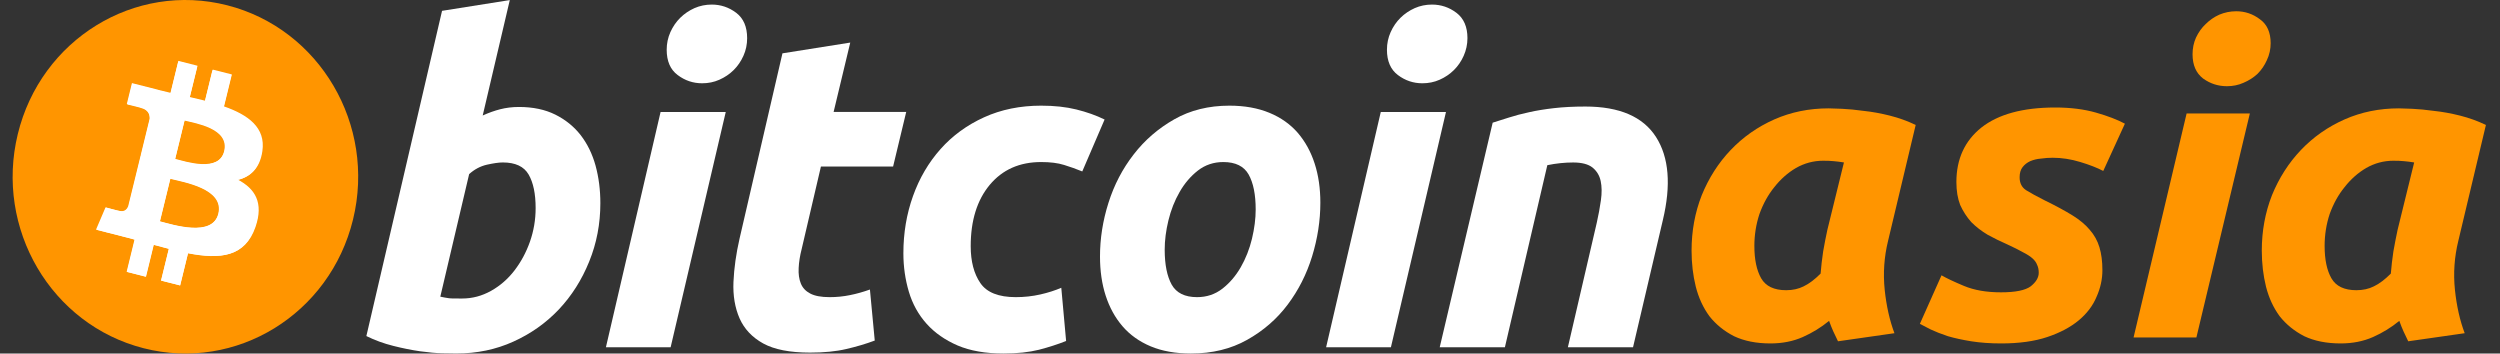 <svg width="99" height="14" viewBox="0 0 99 14" fill="none" xmlns="http://www.w3.org/2000/svg">
<rect x="0" y="0" width="99" height="14" fill="#333333" stroke="none"/>
<g clip-path="url(#clip0_5_3)">
<path d="M7.405 12.206C10.307 12.206 12.659 9.844 12.659 6.932C12.659 4.019 10.307 1.658 7.405 1.658C4.504 1.658 2.151 4.019 2.151 6.932C2.151 9.844 4.504 12.206 7.405 12.206Z" fill="white"/>
<path d="M13.98 8.693C13.066 12.443 9.353 14.726 5.687 13.79C2.022 12.855 -0.209 9.057 0.705 5.307C1.619 1.557 5.332 -0.725 8.997 0.209C12.663 1.144 14.894 4.943 13.98 8.693ZM10.36 6.003C10.496 5.071 9.803 4.571 8.855 4.237L9.162 2.975L8.411 2.783L8.112 4.012C7.914 3.962 7.712 3.914 7.51 3.867L7.812 2.631L7.061 2.439L6.754 3.7C6.59 3.662 6.43 3.625 6.274 3.585L6.275 3.581L5.24 3.317L5.04 4.137C5.04 4.137 5.597 4.268 5.585 4.276C5.889 4.353 5.944 4.559 5.935 4.722L5.585 6.16C5.606 6.165 5.633 6.173 5.663 6.185C5.638 6.179 5.611 6.172 5.584 6.165L5.093 8.179C5.055 8.273 4.961 8.415 4.748 8.361C4.756 8.372 4.203 8.222 4.203 8.222L3.83 9.101L4.807 9.35C4.989 9.397 5.167 9.446 5.342 9.492L5.032 10.768L5.782 10.959L6.089 9.697C6.294 9.753 6.493 9.806 6.688 9.855L6.381 11.112L7.132 11.303L7.443 10.03C8.723 10.278 9.686 10.178 10.091 8.993C10.417 8.039 10.075 7.489 9.401 7.13C9.892 7.015 10.261 6.685 10.36 6.003ZM8.644 8.463C8.412 9.417 6.842 8.902 6.333 8.772L6.746 7.082C7.255 7.212 8.887 7.469 8.644 8.463ZM8.876 5.989C8.665 6.857 7.358 6.416 6.934 6.308L7.308 4.774C7.732 4.882 9.097 5.084 8.876 5.989Z" fill="#FF9500"/>
<path d="M20.552 4.236C21.107 4.236 21.586 4.338 21.989 4.538C22.394 4.74 22.728 5.011 22.996 5.353C23.26 5.696 23.457 6.098 23.584 6.558C23.71 7.019 23.774 7.515 23.774 8.046C23.774 8.861 23.628 9.632 23.332 10.358C23.038 11.085 22.637 11.716 22.129 12.255C21.62 12.792 21.02 13.216 20.327 13.529C19.636 13.842 18.884 13.998 18.077 13.998C17.973 13.998 17.789 13.995 17.53 13.99C17.271 13.985 16.973 13.957 16.639 13.911C16.304 13.863 15.949 13.792 15.574 13.697C15.199 13.604 14.843 13.473 14.508 13.308L17.505 0.429L20.188 0.003L19.115 4.574C19.345 4.468 19.577 4.386 19.808 4.326C20.039 4.267 20.287 4.236 20.552 4.236ZM18.301 11.821C18.705 11.821 19.086 11.719 19.444 11.519C19.802 11.319 20.112 11.049 20.371 10.713C20.631 10.375 20.836 9.995 20.986 9.57C21.135 9.145 21.211 8.702 21.211 8.24C21.211 7.673 21.119 7.231 20.934 6.912C20.75 6.593 20.408 6.433 19.912 6.433C19.75 6.433 19.54 6.465 19.281 6.522C19.02 6.582 18.787 6.707 18.578 6.895L17.436 11.748C17.505 11.761 17.565 11.773 17.617 11.784C17.668 11.796 17.724 11.804 17.781 11.81C17.84 11.817 17.908 11.82 17.99 11.82C18.072 11.82 18.174 11.821 18.301 11.821Z" fill="white"/>
<path d="M26.557 13.752H23.994L26.159 4.434H28.74L26.557 13.752ZM27.805 3.298C27.447 3.298 27.123 3.189 26.835 2.971C26.544 2.754 26.401 2.42 26.401 1.97C26.401 1.722 26.45 1.49 26.548 1.271C26.647 1.052 26.776 0.864 26.938 0.704C27.1 0.545 27.287 0.418 27.5 0.322C27.715 0.228 27.943 0.181 28.186 0.181C28.543 0.181 28.866 0.29 29.155 0.508C29.443 0.728 29.587 1.062 29.587 1.51C29.587 1.758 29.539 1.991 29.44 2.21C29.342 2.429 29.213 2.617 29.051 2.777C28.89 2.936 28.701 3.063 28.488 3.157C28.274 3.253 28.047 3.298 27.805 3.298Z" fill="white"/>
<path d="M30.985 2.112L33.67 1.686L33.011 4.433H35.886L35.367 6.594H32.509L31.748 9.853C31.678 10.125 31.638 10.379 31.627 10.614C31.614 10.851 31.643 11.055 31.713 11.226C31.782 11.398 31.905 11.53 32.085 11.624C32.264 11.719 32.52 11.767 32.855 11.767C33.132 11.767 33.401 11.74 33.662 11.686C33.921 11.634 34.183 11.561 34.449 11.465L34.64 13.486C34.294 13.616 33.919 13.727 33.514 13.821C33.109 13.917 32.63 13.963 32.076 13.963C31.28 13.963 30.663 13.842 30.223 13.601C29.784 13.358 29.473 13.027 29.287 12.607C29.104 12.189 29.022 11.707 29.045 11.165C29.069 10.62 29.149 10.048 29.287 9.446L30.985 2.112Z" fill="white"/>
<path d="M35.774 10.031C35.774 9.228 35.901 8.472 36.155 7.763C36.408 7.054 36.773 6.434 37.247 5.901C37.718 5.372 38.294 4.952 38.971 4.644C39.644 4.338 40.398 4.184 41.23 4.184C41.75 4.184 42.215 4.234 42.623 4.335C43.034 4.437 43.406 4.568 43.742 4.733L42.858 6.789C42.627 6.693 42.387 6.609 42.139 6.532C41.891 6.454 41.588 6.417 41.23 6.417C40.374 6.417 39.698 6.718 39.194 7.32C38.693 7.921 38.44 8.731 38.44 9.747C38.44 10.35 38.567 10.837 38.822 11.209C39.076 11.582 39.545 11.767 40.225 11.767C40.56 11.767 40.885 11.731 41.195 11.661C41.508 11.59 41.784 11.501 42.027 11.396L42.218 13.503C41.894 13.632 41.536 13.748 41.144 13.85C40.751 13.948 40.283 13.999 39.741 13.999C39.024 13.999 38.418 13.892 37.922 13.681C37.426 13.466 37.016 13.182 36.693 12.821C36.369 12.46 36.136 12.038 35.991 11.554C35.847 11.07 35.774 10.562 35.774 10.031Z" fill="white"/>
<path d="M47.161 13.999C46.549 13.999 46.018 13.904 45.567 13.715C45.117 13.526 44.745 13.261 44.45 12.918C44.156 12.576 43.935 12.171 43.784 11.705C43.633 11.238 43.56 10.722 43.56 10.156C43.56 9.446 43.671 8.736 43.896 8.029C44.12 7.32 44.453 6.682 44.893 6.116C45.33 5.549 45.868 5.085 46.503 4.724C47.136 4.364 47.865 4.184 48.684 4.184C49.285 4.184 49.813 4.279 50.27 4.468C50.725 4.656 51.1 4.923 51.396 5.265C51.689 5.609 51.911 6.012 52.061 6.479C52.212 6.944 52.286 7.462 52.286 8.029C52.286 8.736 52.176 9.446 51.958 10.156C51.74 10.862 51.416 11.501 50.988 12.068C50.561 12.635 50.028 13.098 49.386 13.458C48.746 13.818 48.004 13.999 47.161 13.999ZM48.442 6.417C48.062 6.417 47.726 6.53 47.438 6.753C47.15 6.978 46.907 7.262 46.712 7.604C46.514 7.947 46.368 8.321 46.269 8.729C46.17 9.137 46.122 9.522 46.122 9.889C46.122 10.48 46.216 10.94 46.399 11.272C46.585 11.601 46.919 11.767 47.404 11.767C47.785 11.767 48.119 11.655 48.409 11.43C48.696 11.206 48.938 10.922 49.135 10.58C49.331 10.238 49.479 9.863 49.578 9.455C49.675 9.048 49.725 8.66 49.725 8.295C49.725 7.705 49.632 7.243 49.447 6.912C49.262 6.583 48.927 6.417 48.442 6.417Z" fill="white"/>
<path d="M55.08 13.752H52.514L54.679 4.434H57.261L55.08 13.752ZM56.325 3.298C55.968 3.298 55.644 3.189 55.356 2.971C55.068 2.754 54.923 2.42 54.923 1.97C54.923 1.722 54.972 1.49 55.07 1.271C55.168 1.052 55.298 0.864 55.46 0.704C55.621 0.545 55.81 0.418 56.023 0.322C56.236 0.228 56.464 0.181 56.706 0.181C57.065 0.181 57.388 0.29 57.676 0.508C57.965 0.728 58.111 1.062 58.111 1.51C58.111 1.758 58.059 1.991 57.962 2.21C57.865 2.429 57.735 2.617 57.573 2.777C57.411 2.936 57.224 3.063 57.011 3.157C56.796 3.253 56.569 3.298 56.325 3.298Z" fill="white"/>
<path d="M59.11 4.858C59.304 4.8 59.522 4.73 59.758 4.653C59.995 4.577 60.26 4.506 60.556 4.443C60.849 4.377 61.179 4.323 61.542 4.282C61.906 4.24 62.32 4.219 62.78 4.219C64.132 4.219 65.064 4.622 65.578 5.425C66.092 6.228 66.181 7.327 65.848 8.72L64.668 13.751H62.088L63.231 8.826C63.301 8.518 63.355 8.221 63.396 7.93C63.437 7.643 63.434 7.389 63.387 7.169C63.341 6.952 63.234 6.775 63.067 6.637C62.898 6.502 62.642 6.434 62.296 6.434C61.961 6.434 61.621 6.47 61.274 6.541L59.594 13.751H57.013L59.11 4.858Z" fill="white"/>
<path d="M10.39 5.985C10.528 5.051 9.828 4.549 8.872 4.214L9.182 2.948L8.425 2.756L8.122 3.988C7.923 3.938 7.719 3.89 7.516 3.843L7.82 2.603L7.063 2.411L6.752 3.676C6.587 3.638 6.426 3.6 6.269 3.56L6.269 3.556L5.225 3.291L5.023 4.114C5.023 4.114 5.585 4.245 5.573 4.253C5.88 4.331 5.936 4.537 5.926 4.701L5.573 6.143C5.594 6.148 5.621 6.156 5.652 6.168C5.626 6.162 5.599 6.155 5.572 6.148L5.076 8.168C5.039 8.262 4.944 8.405 4.729 8.351C4.737 8.362 4.179 8.211 4.179 8.211L3.802 9.093L4.788 9.343C4.972 9.389 5.151 9.438 5.328 9.484L5.015 10.764L5.771 10.956L6.082 9.69C6.289 9.747 6.489 9.8 6.686 9.849L6.376 11.11L7.134 11.302L7.447 10.024C8.739 10.273 9.71 10.172 10.119 8.984C10.448 8.028 10.103 7.476 9.423 7.116C9.918 7 10.29 6.669 10.39 5.985ZM8.659 8.453C8.425 9.41 6.842 8.893 6.328 8.763L6.744 7.067C7.258 7.197 8.904 7.455 8.659 8.453ZM8.894 5.971C8.68 6.841 7.362 6.399 6.934 6.291L7.311 4.753C7.739 4.861 9.116 5.064 8.894 5.971Z" fill="white"/>
<path d="M74.768 9.536C74.611 10.176 74.567 10.823 74.634 11.475C74.701 12.116 74.83 12.689 75.02 13.195L72.785 13.515C72.718 13.38 72.656 13.251 72.6 13.127C72.544 13.004 72.488 12.863 72.432 12.706C72.118 12.964 71.771 13.178 71.39 13.347C71.009 13.515 70.583 13.6 70.112 13.6C69.552 13.6 69.07 13.504 68.667 13.313C68.274 13.111 67.949 12.847 67.692 12.521C67.445 12.183 67.266 11.795 67.154 11.357C67.042 10.907 66.986 10.429 66.986 9.923C66.986 9.148 67.12 8.417 67.389 7.731C67.669 7.045 68.05 6.45 68.532 5.944C69.025 5.426 69.602 5.022 70.263 4.729C70.925 4.437 71.642 4.291 72.415 4.291C72.516 4.291 72.689 4.297 72.936 4.308C73.194 4.319 73.485 4.347 73.81 4.392C74.135 4.426 74.477 4.488 74.835 4.578C75.194 4.668 75.536 4.791 75.861 4.949L74.768 9.536ZM73.02 6.433C72.874 6.41 72.74 6.393 72.617 6.382C72.505 6.371 72.365 6.365 72.197 6.365C71.816 6.365 71.457 6.461 71.121 6.652C70.796 6.843 70.51 7.096 70.263 7.411C70.017 7.714 69.821 8.068 69.675 8.473C69.541 8.878 69.473 9.3 69.473 9.738C69.473 10.278 69.563 10.705 69.742 11.02C69.922 11.334 70.252 11.492 70.734 11.492C70.992 11.492 71.222 11.441 71.423 11.34C71.636 11.239 71.86 11.07 72.096 10.834C72.118 10.553 72.152 10.261 72.197 9.957C72.252 9.642 72.308 9.356 72.365 9.097L73.02 6.433Z" fill="#FF9500"/>
<path d="M79.238 11.576C79.809 11.576 80.201 11.497 80.414 11.34C80.627 11.171 80.734 10.992 80.734 10.8C80.734 10.677 80.711 10.57 80.666 10.48C80.633 10.39 80.571 10.306 80.481 10.227C80.392 10.148 80.269 10.07 80.112 9.991C79.955 9.901 79.753 9.8 79.507 9.687C79.227 9.564 78.963 9.434 78.717 9.3C78.47 9.153 78.251 8.985 78.061 8.794C77.882 8.591 77.736 8.366 77.624 8.119C77.523 7.86 77.473 7.557 77.473 7.208C77.473 6.298 77.803 5.578 78.464 5.05C79.137 4.521 80.112 4.257 81.389 4.257C81.994 4.257 82.532 4.325 83.003 4.46C83.474 4.595 83.855 4.741 84.146 4.898L83.289 6.77C83.053 6.646 82.751 6.528 82.381 6.416C82.011 6.303 81.647 6.247 81.288 6.247C81.132 6.247 80.975 6.258 80.818 6.281C80.672 6.292 80.532 6.326 80.397 6.382C80.274 6.438 80.173 6.517 80.095 6.618C80.016 6.719 79.977 6.854 79.977 7.023C79.977 7.248 80.061 7.416 80.229 7.529C80.409 7.641 80.655 7.776 80.969 7.934C81.406 8.147 81.77 8.344 82.062 8.524C82.353 8.704 82.583 8.895 82.751 9.097C82.93 9.3 83.059 9.53 83.137 9.789C83.216 10.047 83.255 10.351 83.255 10.699C83.255 11.059 83.177 11.413 83.02 11.762C82.874 12.11 82.639 12.419 82.314 12.689C81.989 12.959 81.574 13.178 81.07 13.347C80.566 13.515 79.96 13.6 79.254 13.6C78.817 13.6 78.42 13.572 78.061 13.515C77.714 13.459 77.406 13.392 77.136 13.313C76.868 13.223 76.638 13.133 76.447 13.043C76.268 12.953 76.128 12.88 76.027 12.824L76.884 10.902C77.075 11.014 77.372 11.155 77.775 11.323C78.179 11.492 78.666 11.576 79.238 11.576Z" fill="#FF9500"/>
<path d="M86.977 13.364H84.489L86.59 4.493H89.094L86.977 13.364ZM88.187 3.414C87.839 3.414 87.526 3.313 87.245 3.111C86.965 2.897 86.825 2.577 86.825 2.149C86.825 1.913 86.87 1.694 86.96 1.492C87.061 1.278 87.189 1.098 87.346 0.952C87.503 0.795 87.683 0.671 87.884 0.581C88.097 0.491 88.321 0.446 88.556 0.446C88.904 0.446 89.218 0.553 89.498 0.767C89.778 0.969 89.918 1.284 89.918 1.711C89.918 1.947 89.868 2.172 89.767 2.385C89.677 2.588 89.554 2.768 89.397 2.925C89.24 3.071 89.055 3.189 88.842 3.279C88.641 3.369 88.422 3.414 88.187 3.414Z" fill="#FF9500"/>
<path d="M97.35 9.536C97.193 10.176 97.148 10.823 97.215 11.475C97.282 12.116 97.411 12.689 97.602 13.195L95.366 13.515C95.299 13.38 95.237 13.251 95.181 13.127C95.125 13.004 95.069 12.863 95.013 12.706C94.699 12.964 94.352 13.178 93.971 13.347C93.59 13.515 93.164 13.6 92.693 13.6C92.133 13.6 91.651 13.504 91.248 13.313C90.856 13.111 90.531 12.847 90.273 12.521C90.026 12.183 89.847 11.795 89.735 11.357C89.623 10.907 89.567 10.429 89.567 9.923C89.567 9.148 89.701 8.417 89.97 7.731C90.25 7.045 90.632 6.45 91.113 5.944C91.606 5.426 92.183 5.022 92.845 4.729C93.506 4.437 94.223 4.291 94.996 4.291C95.097 4.291 95.271 4.297 95.517 4.308C95.775 4.319 96.066 4.347 96.391 4.392C96.716 4.426 97.058 4.488 97.417 4.578C97.775 4.668 98.117 4.791 98.442 4.949L97.35 9.536ZM95.601 6.433C95.456 6.41 95.321 6.393 95.198 6.382C95.086 6.371 94.946 6.365 94.778 6.365C94.397 6.365 94.038 6.461 93.702 6.652C93.377 6.843 93.091 7.096 92.845 7.411C92.598 7.714 92.402 8.068 92.256 8.473C92.122 8.878 92.055 9.3 92.055 9.738C92.055 10.278 92.144 10.705 92.324 11.02C92.503 11.334 92.833 11.492 93.315 11.492C93.573 11.492 93.803 11.441 94.004 11.34C94.217 11.239 94.442 11.07 94.677 10.834C94.699 10.553 94.733 10.261 94.778 9.957C94.834 9.642 94.89 9.356 94.946 9.097L95.601 6.433Z" fill="#FF9500"/>
</g>
<defs>
<clipPath id="clip0_5_3">
<rect width="98" height="14" fill="white" transform="translate(0.5)"/>
</clipPath>
</defs>
</svg>
